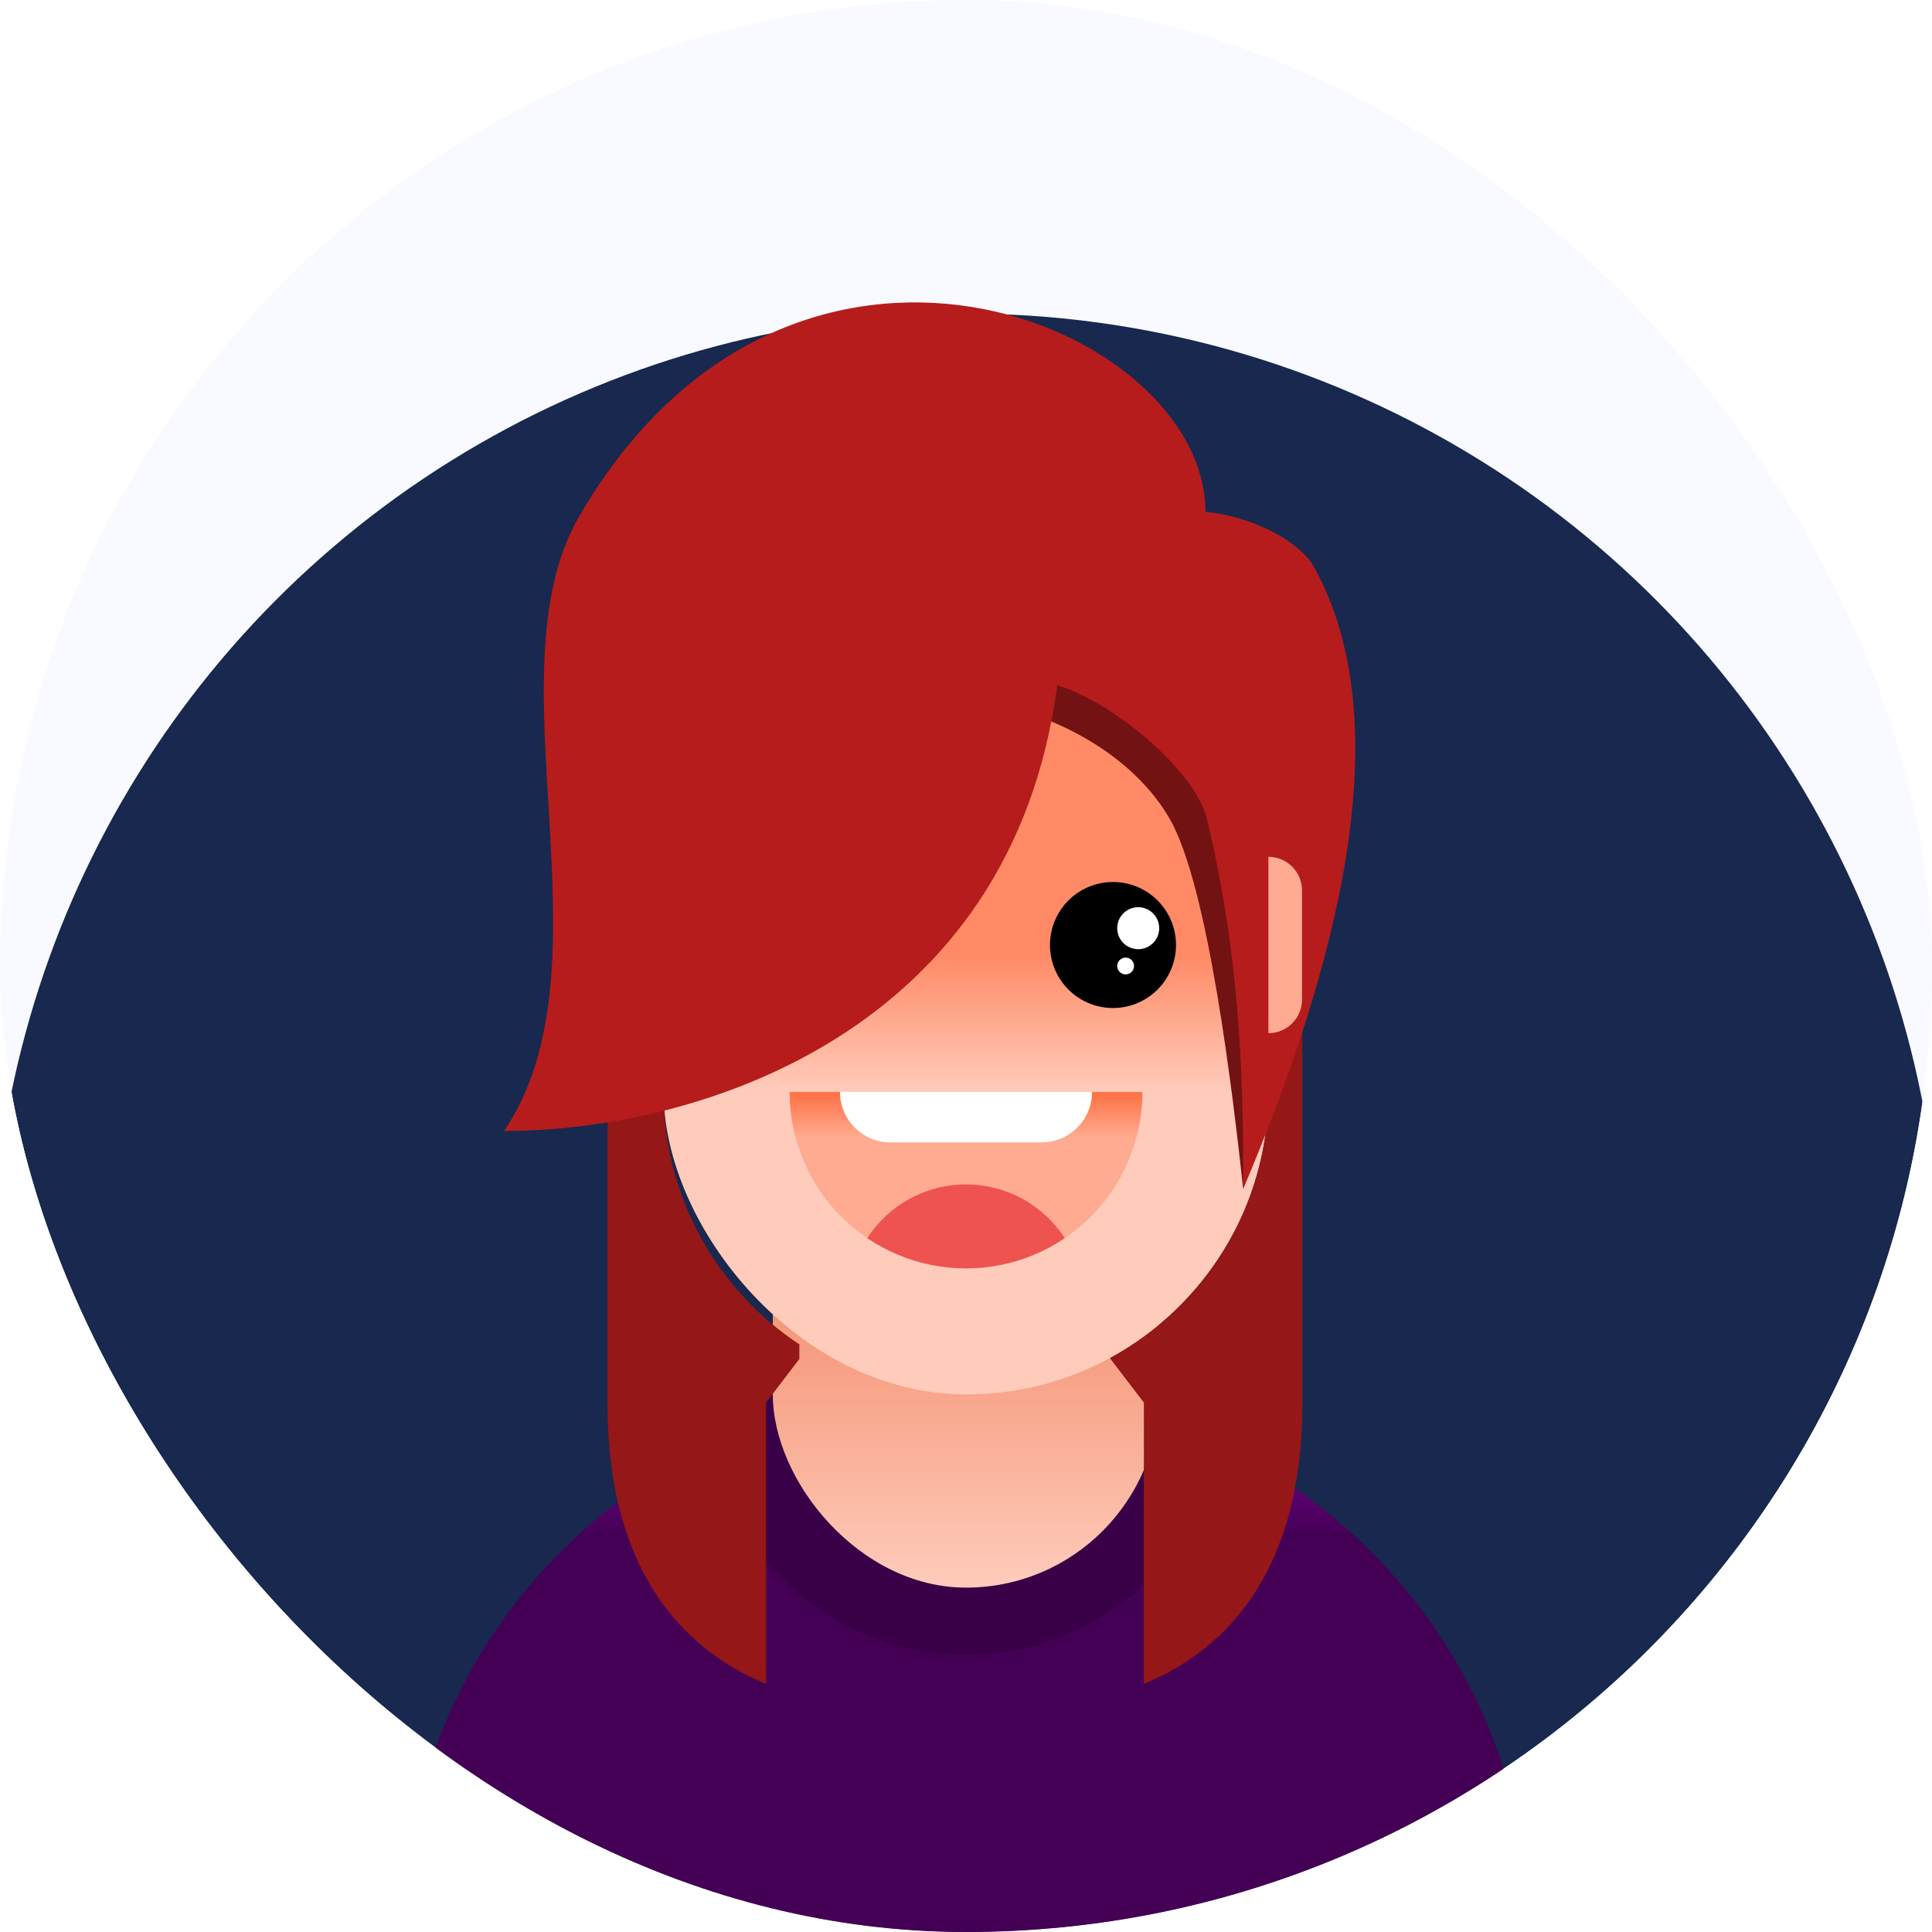 <svg width="60" height="60" viewBox="0 0 60 60" fill="none" xmlns="http://www.w3.org/2000/svg">
<g clip-path="url(#clip0_10_13480)">
<rect width="60" height="60" rx="30" fill="#F9FAFF"/>
<g filter="url(#filter0_i_10_13480)">
<circle cx="30" cy="30" r="30.261" fill="#18284F"/>
</g>
<path d="M12.522 60C12.522 50.779 19.997 43.304 29.218 43.304H30.783C40.004 43.304 47.478 50.779 47.478 60H12.522Z" fill="url(#paint0_linear_10_13480)"/>
<path d="M38.087 43.304C38.087 44.366 37.878 45.418 37.471 46.399C37.065 47.38 36.469 48.272 35.718 49.023C34.967 49.774 34.076 50.369 33.095 50.776C32.114 51.182 31.062 51.391 30 51.391C28.938 51.391 27.887 51.182 26.905 50.776C25.924 50.369 25.033 49.774 24.282 49.023C23.531 48.272 22.935 47.38 22.529 46.399C22.122 45.418 21.913 44.366 21.913 43.304L30 43.304H38.087Z" fill="#390047"/>
<rect x="24" y="28.435" width="12" height="20.87" rx="6" fill="url(#paint1_linear_10_13480)"/>
<rect x="20.609" y="15.13" width="18.783" height="28.174" rx="9.391" fill="url(#paint2_linear_10_13480)"/>
<path d="M35.478 33.913C35.478 34.633 35.337 35.345 35.062 36.01C34.786 36.674 34.383 37.278 33.874 37.787C33.365 38.295 32.761 38.699 32.097 38.974C31.432 39.25 30.72 39.391 30 39.391C29.281 39.391 28.568 39.25 27.904 38.974C27.239 38.699 26.635 38.295 26.127 37.787C25.618 37.278 25.214 36.674 24.939 36.01C24.664 35.345 24.522 34.633 24.522 33.913L30 33.913H35.478Z" fill="url(#paint3_linear_10_13480)"/>
<path fill-rule="evenodd" clip-rule="evenodd" d="M33.068 38.452C32.763 38.658 32.438 38.833 32.097 38.974C31.432 39.25 30.72 39.391 30 39.391C29.281 39.391 28.568 39.25 27.904 38.974C27.562 38.833 27.237 38.658 26.933 38.452C27.583 37.447 28.714 36.783 30 36.783C31.286 36.783 32.417 37.447 33.068 38.452Z" fill="#EF5350"/>
<path d="M26.087 33.913H33.913C33.913 34.778 33.213 35.478 32.348 35.478H27.653C26.788 35.478 26.087 34.778 26.087 33.913Z" fill="white"/>
<ellipse cx="34.565" cy="29.348" rx="1.957" ry="1.957" fill="black"/>
<ellipse cx="35.348" cy="28.826" rx="0.652" ry="0.652" fill="white"/>
<ellipse cx="34.957" cy="30" rx="0.261" ry="0.261" fill="white"/>
<circle cx="25.434" cy="29.348" r="1.957" fill="black"/>
<ellipse cx="26.217" cy="28.826" rx="0.652" ry="0.652" fill="white"/>
<ellipse cx="25.826" cy="30" rx="0.261" ry="0.261" fill="white"/>
<path fill-rule="evenodd" clip-rule="evenodd" d="M20.609 30.606L18.869 31.838V43.62C18.869 48.107 20.656 50.999 23.79 52.296V43.558L24.825 42.205V41.751C22.285 40.071 20.609 37.188 20.609 33.913V30.606ZM34.488 42.165V42.205L35.524 43.558V52.296C38.657 50.999 40.445 48.107 40.445 43.62V31.838L39.392 31.093V33.913C39.392 37.474 37.409 40.572 34.488 42.165Z" fill="#961717"/>
<path d="M32.645 22.403C34.088 23.003 35.517 24.025 36.324 25.426C37.539 27.524 38.298 34.102 38.609 36.925L39.713 28.532L36.973 21.188L32.086 20.077L32.645 22.403Z" fill="#731212"/>
<path d="M32.832 21.285C31.41 32.087 21.657 35.124 15.652 35.124C19.131 30.016 15.162 20.933 17.971 16.067C24.529 4.713 37.436 10.048 37.436 15.894C38.595 16.005 40.072 16.584 40.735 17.482C43.82 22.817 40.99 31.265 38.609 36.925C38.63 32.901 38.423 29.333 37.484 25.44C37.104 23.859 34.392 21.706 32.832 21.285Z" fill="#B71C1C"/>
<path d="M40.435 27.652C40.435 27.076 39.967 26.609 39.391 26.609V32.087C39.967 32.087 40.435 31.62 40.435 31.044V27.652Z" fill="#FFAB91"/>
</g>
<defs>
<filter id="filter0_i_10_13480" x="-0.261" y="-0.261" width="60.522" height="70.522" filterUnits="userSpaceOnUse" color-interpolation-filters="sRGB">
<feFlood flood-opacity="0" result="BackgroundImageFix"/>
<feBlend mode="normal" in="SourceGraphic" in2="BackgroundImageFix" result="shape"/>
<feColorMatrix in="SourceAlpha" type="matrix" values="0 0 0 0 0 0 0 0 0 0 0 0 0 0 0 0 0 0 127 0" result="hardAlpha"/>
<feOffset dy="10"/>
<feGaussianBlur stdDeviation="6"/>
<feComposite in2="hardAlpha" operator="arithmetic" k2="-1" k3="1"/>
<feColorMatrix type="matrix" values="0 0 0 0 0.38 0 0 0 0 0.749 0 0 0 0 0.925 0 0 0 0.95 0"/>
<feBlend mode="normal" in2="shape" result="effect1_innerShadow_10_13480"/>
</filter>
<linearGradient id="paint0_linear_10_13480" x1="30.011" y1="43.295" x2="30.008" y2="47.717" gradientUnits="userSpaceOnUse">
<stop stop-color="#8800AA"/>
<stop offset="1" stop-color="#440055"/>
</linearGradient>
<linearGradient id="paint1_linear_10_13480" x1="30.002" y1="28.435" x2="30.002" y2="49.42" gradientUnits="userSpaceOnUse">
<stop stop-color="#E64A19"/>
<stop offset="1" stop-color="#FFCCBC"/>
</linearGradient>
<linearGradient id="paint2_linear_10_13480" x1="29.998" y1="33.946" x2="29.998" y2="29.635" gradientUnits="userSpaceOnUse">
<stop stop-color="#FFCCBC"/>
<stop offset="1" stop-color="#FF8A65"/>
</linearGradient>
<linearGradient id="paint3_linear_10_13480" x1="30.261" y1="33.913" x2="30.261" y2="35.348" gradientUnits="userSpaceOnUse">
<stop stop-color="#FF7043"/>
<stop offset="1" stop-color="#FFAB91"/>
</linearGradient>
<clipPath id="clip0_10_13480">
<rect width="60" height="60" rx="30" fill="white"/>
</clipPath>
</defs>
</svg>

